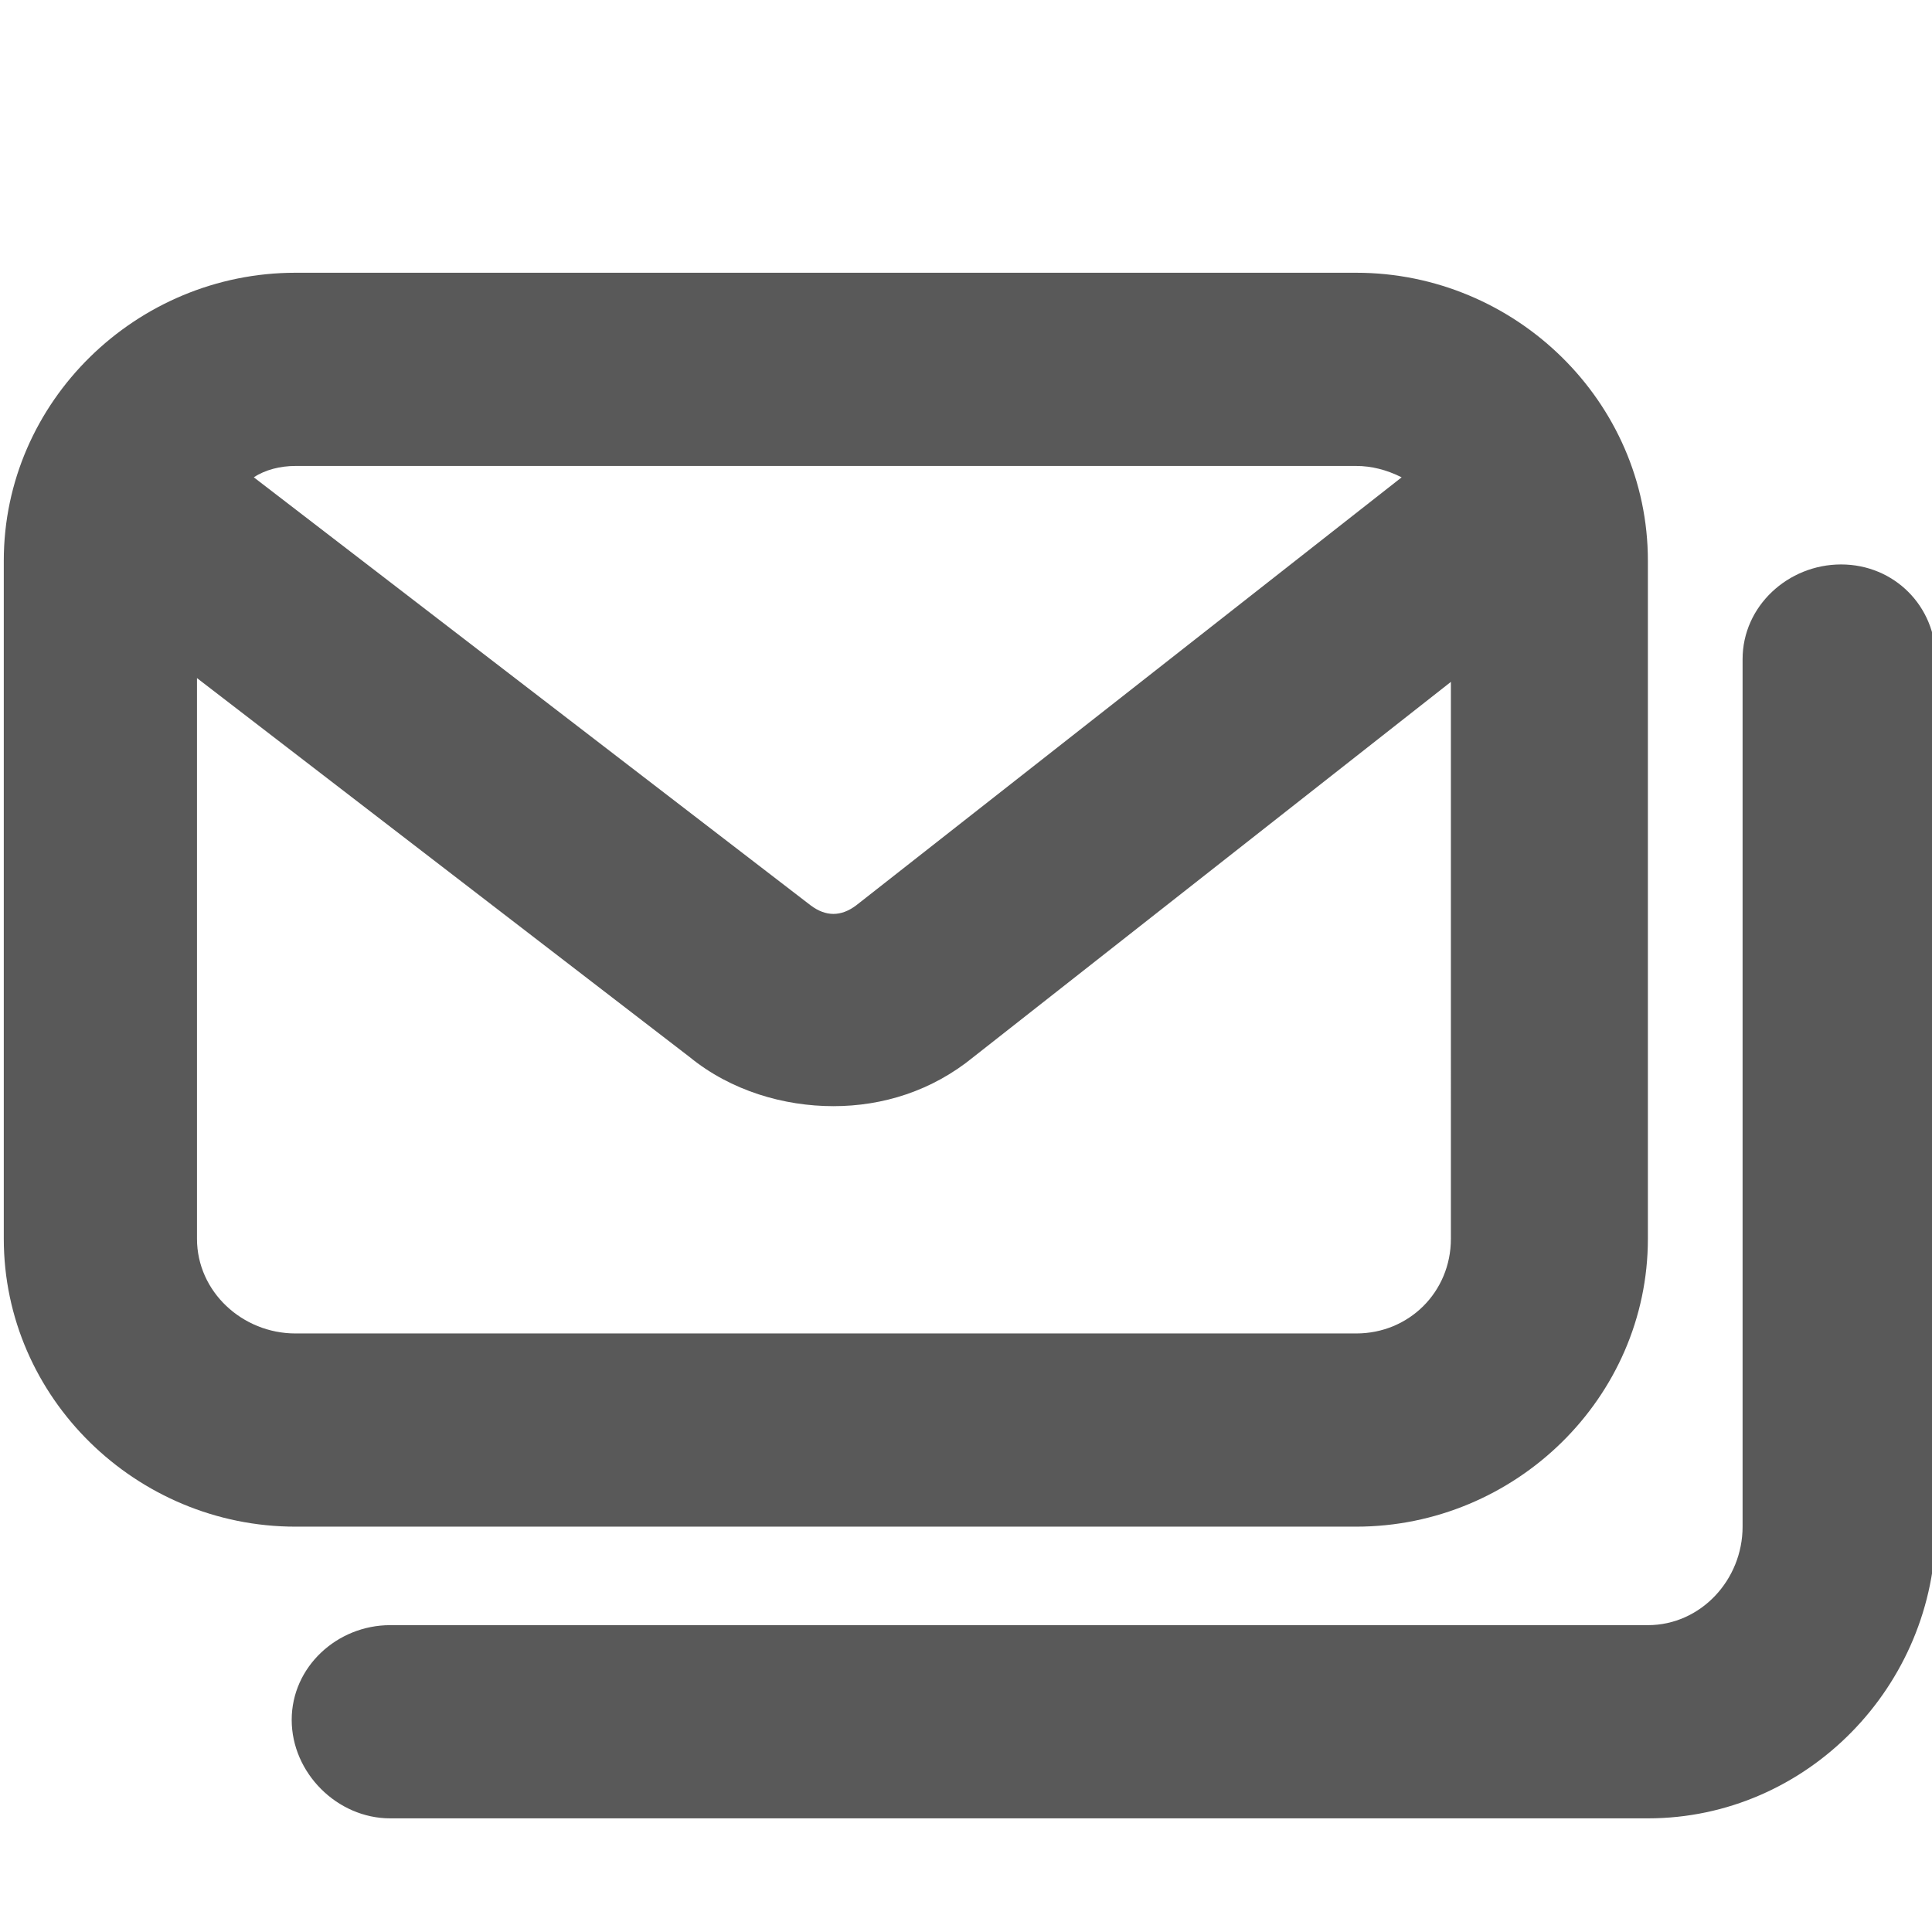 <svg xmlns="http://www.w3.org/2000/svg" version="1.1" xmlns:xlink="http://www.w3.org/1999/xlink" viewBox="0 0 510 510" preserveAspectRatio="xMidYMid">
                    <defs><style>.cls-1{fill:#595959;}</style></defs>
                    <title>ab-testing</title>
                    <g id="Layer_2" data-name="Layer 2"><g id="ab-testing">
                    <path class="cls-1" d="M1 327V148c0-42 35-76 77-76h280c42 0 77 34 77 76v179c0 42-35 76-77 76H78c-42 0-77-34-77-76zm66-201l147 113c4 3 8 3 12 0l144-113c-4-2-8-3-12-3H78c-4 0-8 1-11 3zm444 48v229c0 42-34 77-76 77H103c-14 0-26-12-26-26s12-25 26-25h332c14 0 25-12 25-26V174c0-14 12-25 26-25s25 11 25 25zM358 352c14 0 25-11 25-25V180l-126 99c-11 9-24 13-37 13s-27-4-38-13L52 179v148c0 14 12 25 26 25h280z"></path>
                    </g></g>
                    </svg>